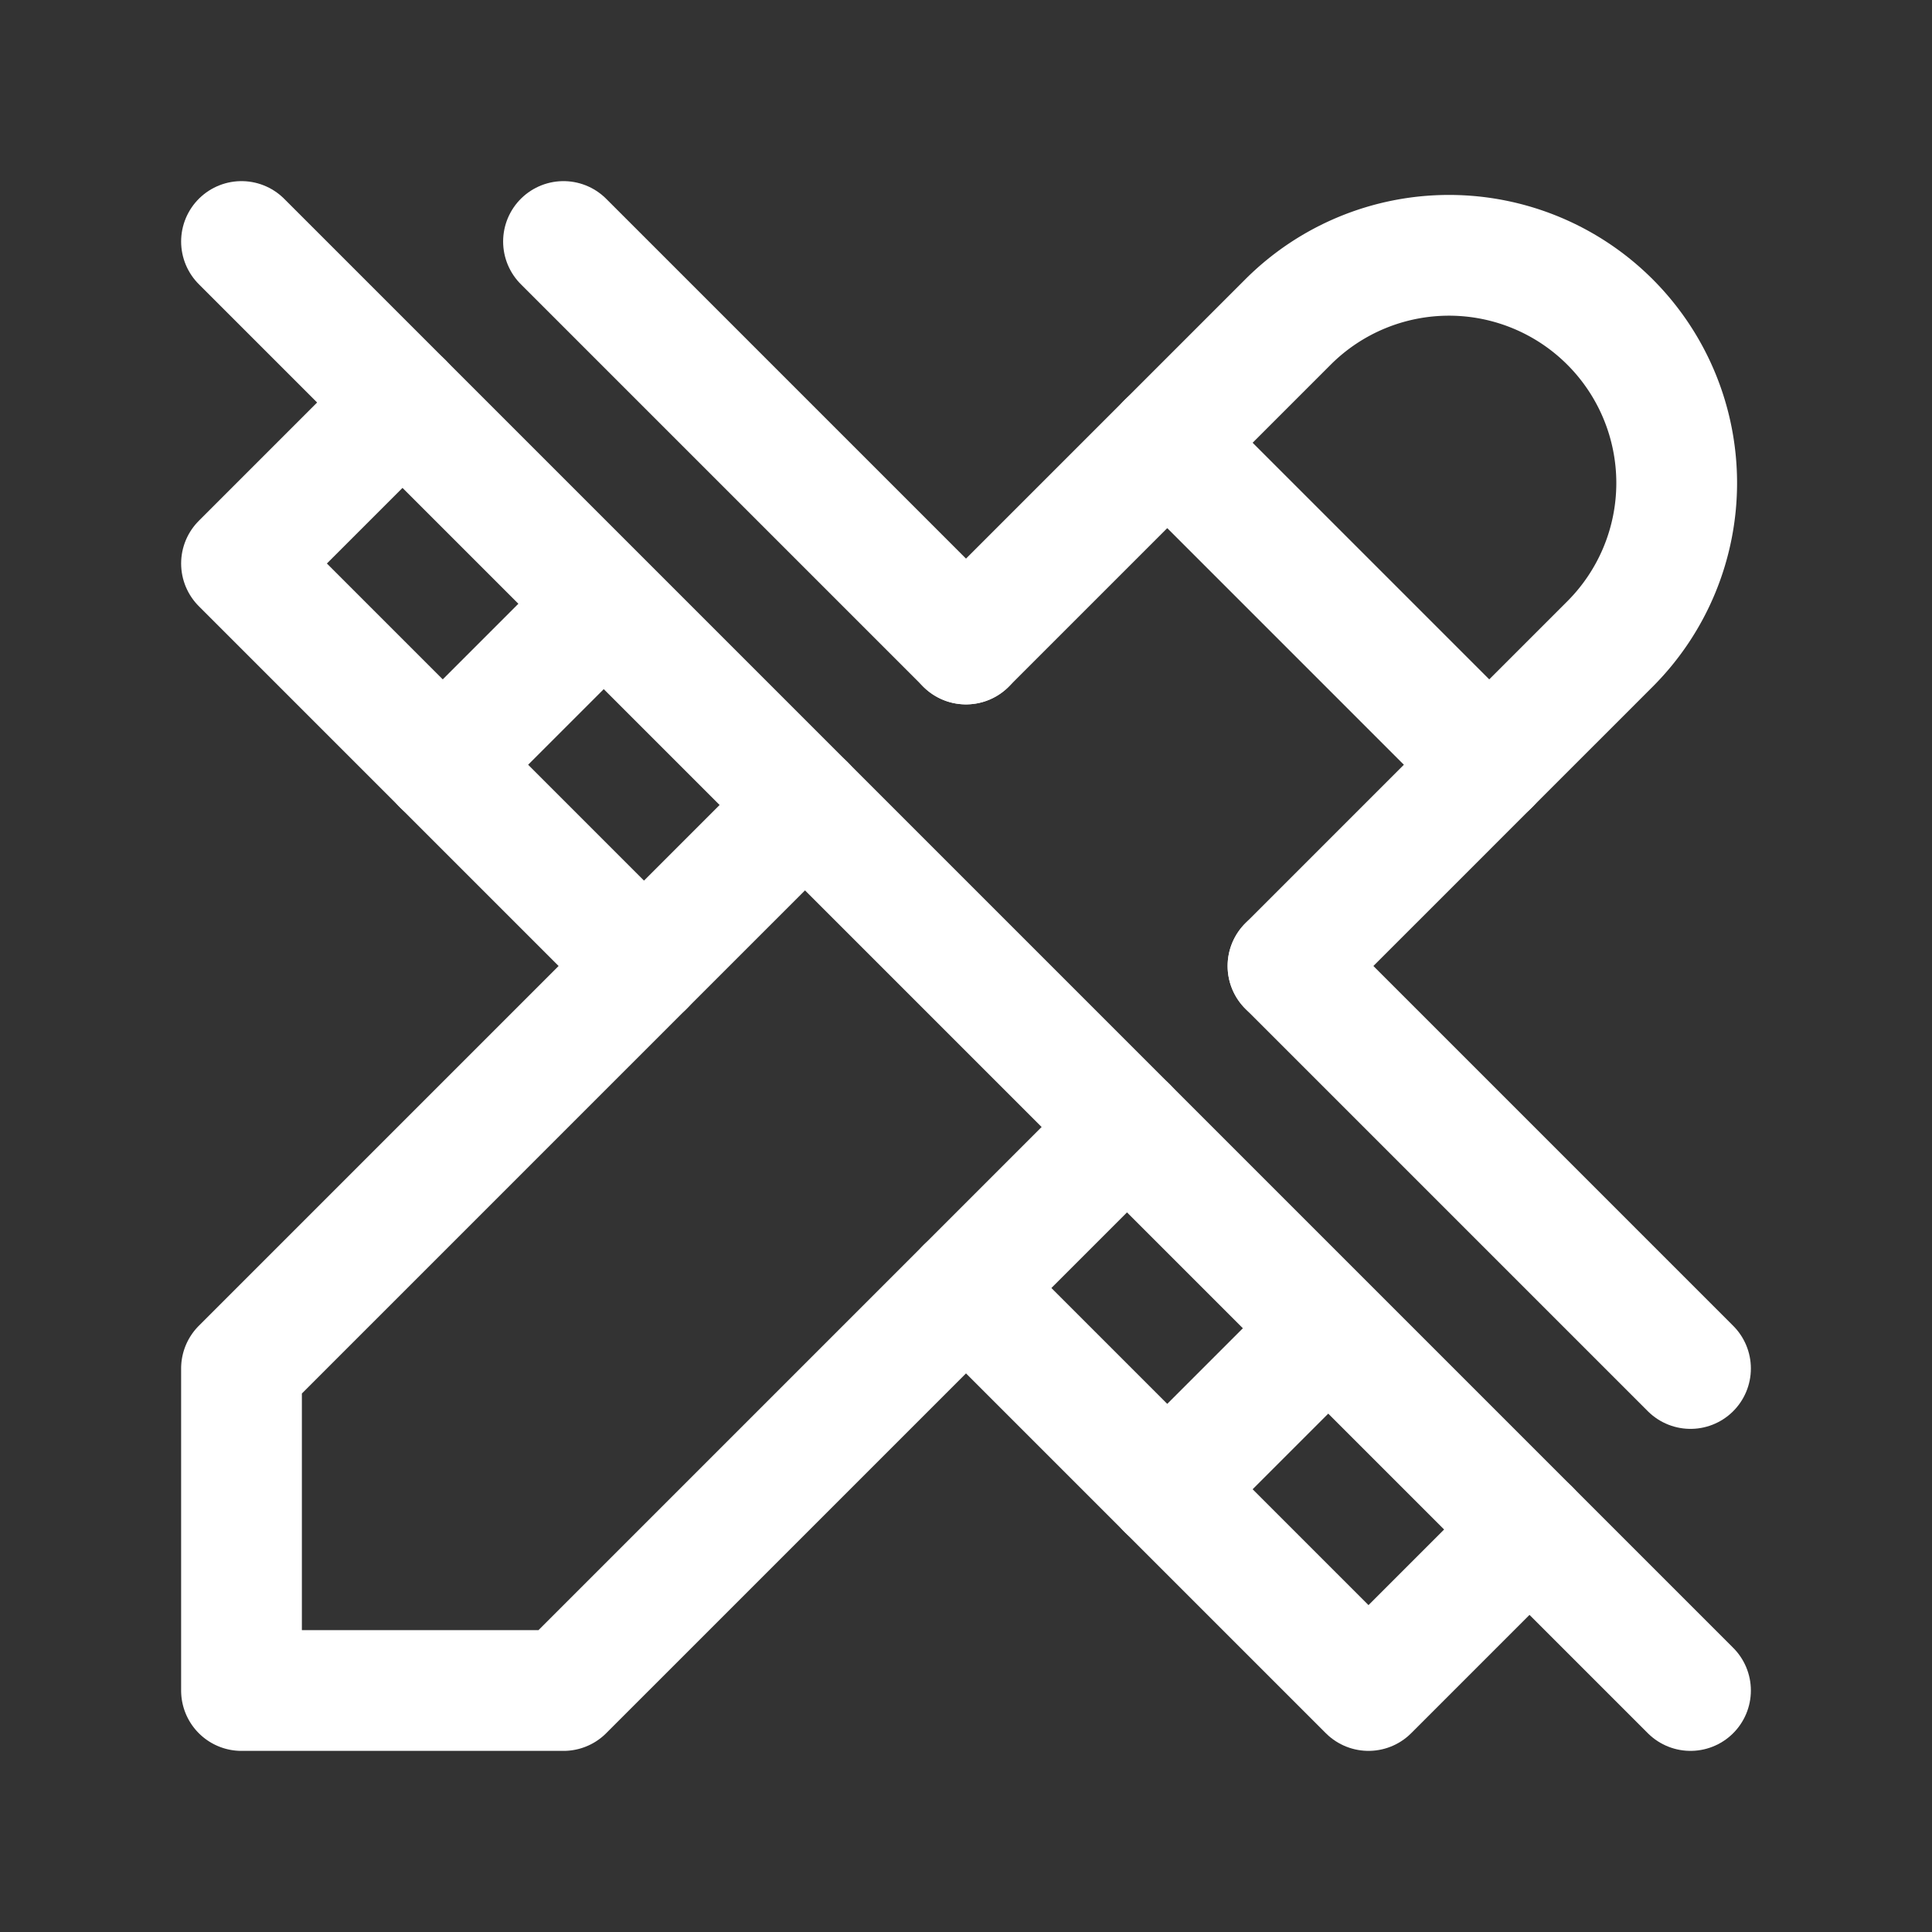 <svg xmlns="http://www.w3.org/2000/svg" class="icon icon-tabler icon-tabler-tools-off" width="24" height="24" viewBox="0 0 24 24" stroke-width="1.5" stroke="#ffffff" fill="none" stroke-linecap="round" stroke-linejoin="round"><rect x="0" y="0" width="24" height="24" fill="#333333" stroke="none"/>  <path stroke="none" d="M0 0h24v24H0z" fill="none"/>  <path d="M16 12l4 -4a2.828 2.828 0 1 0 -4 -4l-4 4m-2 2l-7 7v4h4l7 -7" />  <path d="M14.5 5.5l4 4" />  <path d="M12 8l-5 -5m-2 2l-2 2l5 5" />  <path d="M7 8l-1.5 1.5" />  <path d="M16 12l5 5m-2 2l-2 2l-5 -5" />  <path d="M16 17l-1.5 1.5" />  <path d="M3 3l18 18" /></svg>